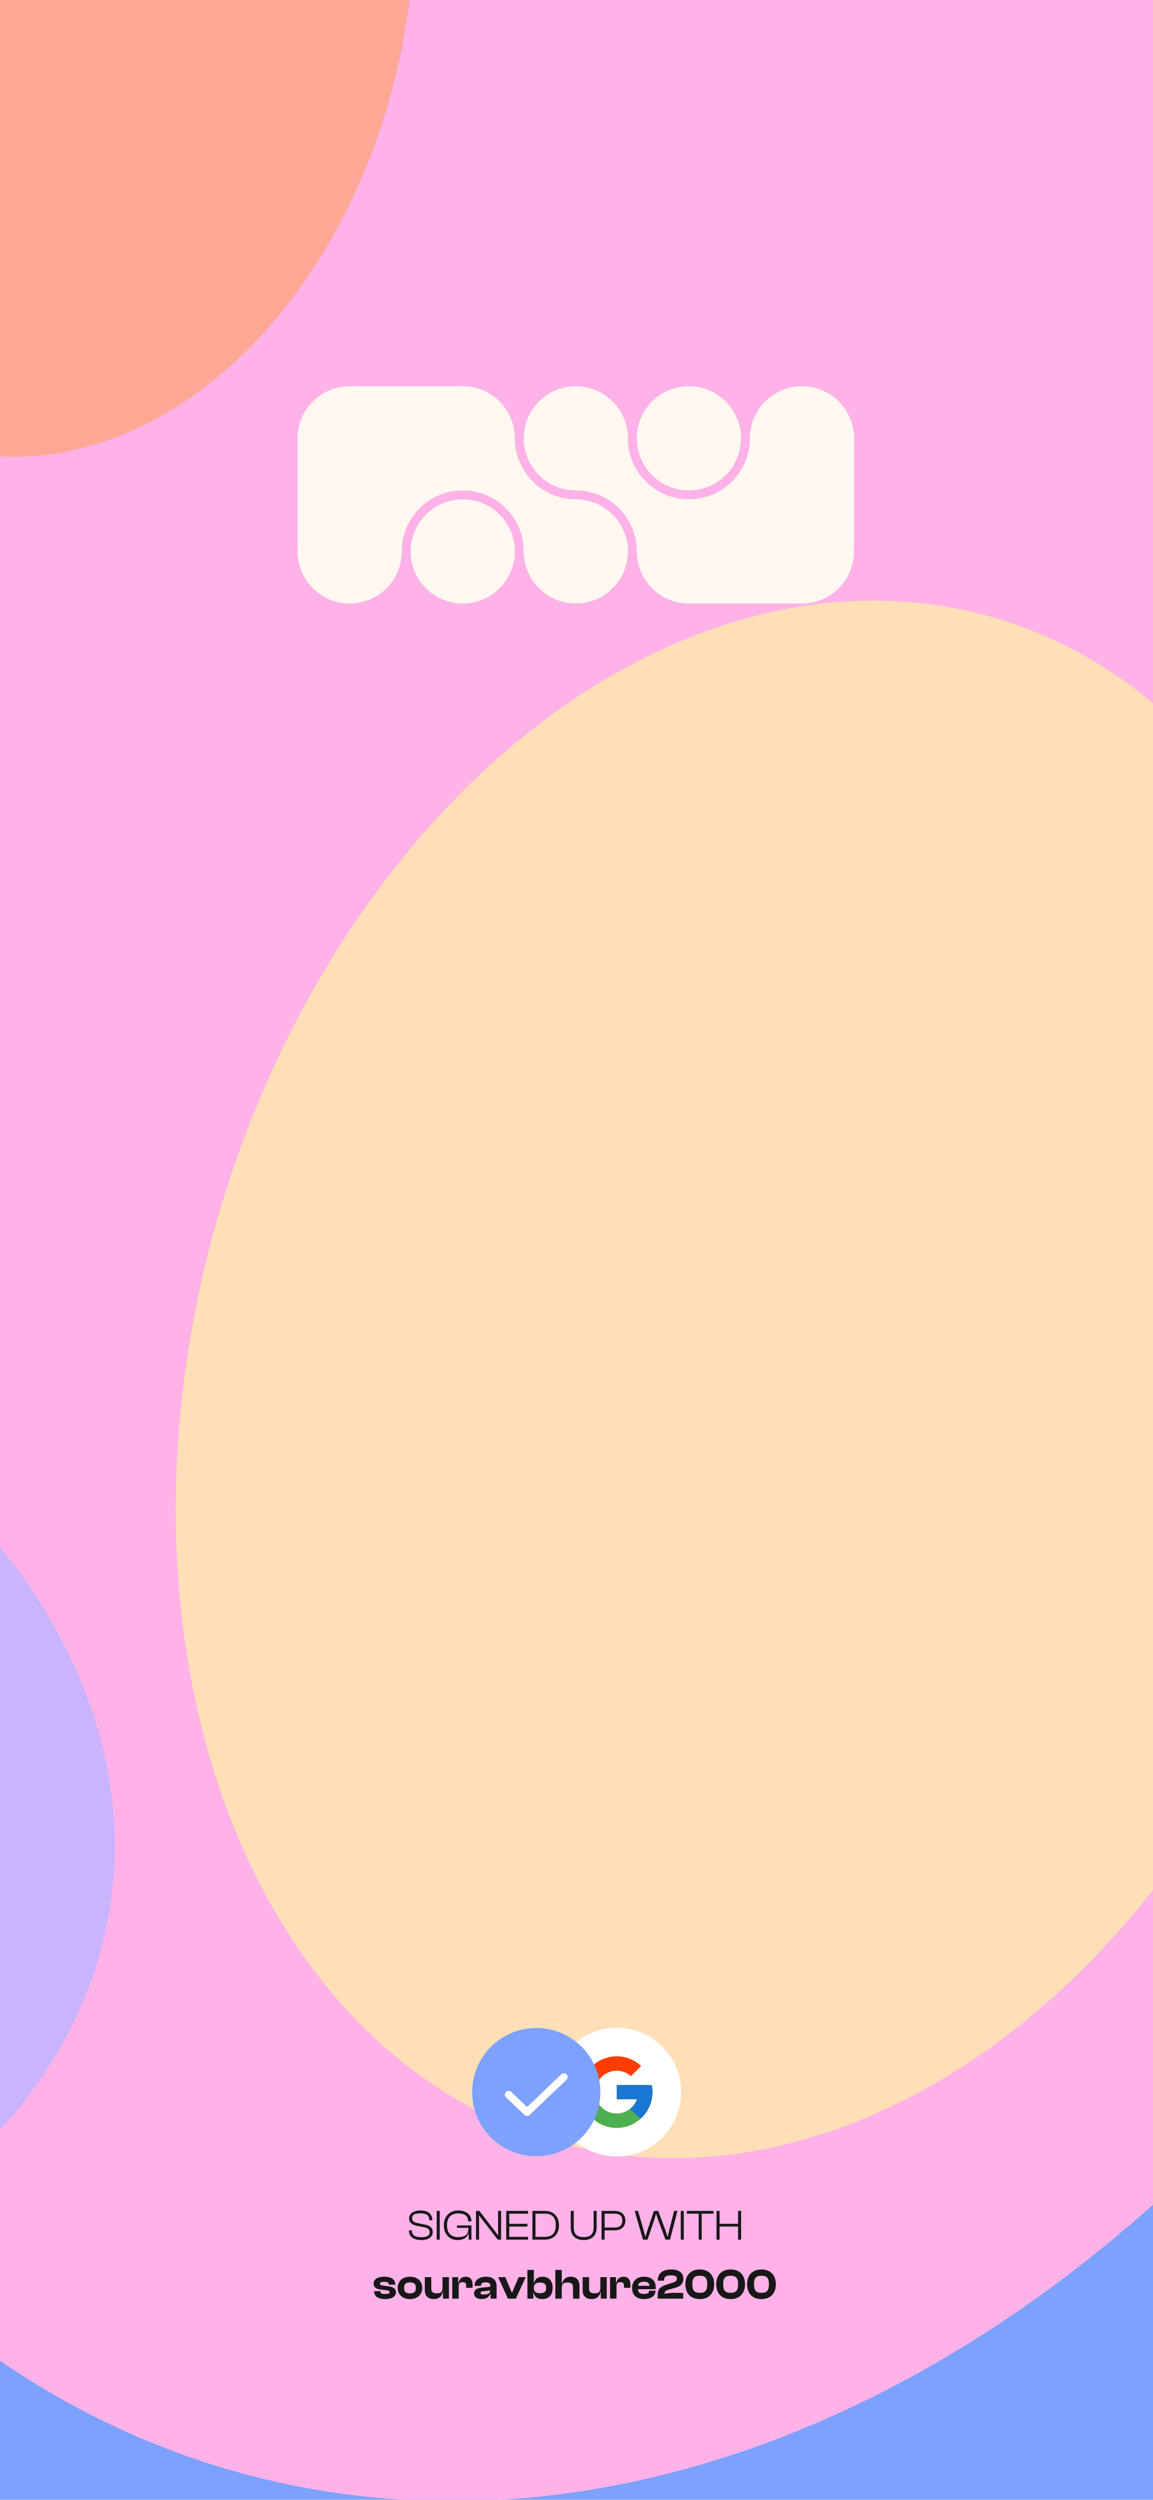 <svg width="430" height="932" viewBox="0 0 430 932" fill="none" xmlns="http://www.w3.org/2000/svg">
<g clip-path="url(#clip0_264_2171)">
<rect width="430" height="932" fill="#7DA1FF"/>
<g filter="url(#filter0_f_264_2171)">
<ellipse cx="237.589" cy="394.659" rx="547.666" ry="399.908" transform="rotate(106.026 237.589 394.659)" fill="#FFB2E7"/>
</g>
<g filter="url(#filter1_f_264_2171)">
<ellipse cx="-232.907" cy="670.589" rx="276.918" ry="202.206" transform="rotate(-172.11 -232.907 670.589)" fill="#CAB4FF"/>
</g>
<g filter="url(#filter2_f_264_2171)">
<ellipse cx="288.5" cy="514.254" rx="295.635" ry="215.874" transform="rotate(106.026 288.5 514.254)" fill="#FEDFB7"/>
</g>
<g filter="url(#filter3_f_264_2171)">
<ellipse cx="21.298" cy="-7.579" rx="179.444" ry="131.031" transform="rotate(101.165 21.298 -7.579)" fill="#FFA795"/>
</g>
<path d="M130.416 182.833C141.14 182.833 149.833 174.14 149.833 163.416C149.833 152.693 141.14 144 130.416 144C119.693 144 111 152.693 111 163.416C111 174.14 119.693 182.833 130.416 182.833Z" fill="#FFF8F0"/>
<path d="M172.583 182.833C183.306 182.833 191.999 174.14 191.999 163.416C191.999 152.693 183.306 144 172.583 144C161.859 144 153.166 152.693 153.166 163.416C153.166 174.14 161.859 182.833 172.583 182.833Z" fill="#FFF8F0"/>
<path d="M172.582 182.833C160.021 182.833 149.832 193.022 149.832 205.583L130.415 186.167C142.976 186.167 153.165 175.977 153.165 163.417L172.582 182.833Z" fill="#FFF8F0"/>
<path d="M191.999 163.417C191.999 175.977 202.189 186.167 214.749 186.167L195.333 205.583C195.333 193.022 185.144 182.833 172.583 182.833L191.999 163.417Z" fill="#FFF8F0"/>
<path d="M214.749 182.833C225.472 182.833 234.165 174.14 234.165 163.416C234.165 152.693 225.472 144 214.749 144C204.025 144 195.332 152.693 195.332 163.416C195.332 174.14 204.025 182.833 214.749 182.833Z" fill="#FFF8F0"/>
<path d="M234.165 163.417C234.165 175.977 244.355 186.167 256.915 186.167L237.499 205.583C237.499 193.022 227.31 182.833 214.749 182.833L234.165 163.417Z" fill="#FFF8F0"/>
<path d="M256.915 182.833C267.638 182.833 276.331 174.14 276.331 163.416C276.331 152.693 267.638 144 256.915 144C246.192 144 237.499 152.693 237.499 163.416C237.499 174.14 246.192 182.833 256.915 182.833Z" fill="#FFF8F0"/>
<path d="M299.083 182.833C309.806 182.833 318.499 174.14 318.499 163.416C318.499 152.693 309.806 144 299.083 144C288.359 144 279.666 152.693 279.666 163.416C279.666 174.14 288.359 182.833 299.083 182.833Z" fill="#FFF8F0"/>
<path d="M299.083 182.833C286.522 182.833 276.333 193.022 276.333 205.583L256.917 186.167C269.477 186.167 279.667 175.977 279.667 163.417L299.083 182.833Z" fill="#FFF8F0"/>
<path d="M130.416 224.999C141.14 224.999 149.833 216.306 149.833 205.583C149.833 194.859 141.14 186.166 130.416 186.166C119.693 186.166 111 194.859 111 205.583C111 216.306 119.693 224.999 130.416 224.999Z" fill="#FFF8F0"/>
<path d="M172.583 224.999C183.306 224.999 191.999 216.306 191.999 205.583C191.999 194.859 183.306 186.166 172.583 186.166C161.859 186.166 153.166 194.859 153.166 205.583C153.166 216.306 161.859 224.999 172.583 224.999Z" fill="#FFF8F0"/>
<path d="M214.749 224.999C225.472 224.999 234.165 216.306 234.165 205.583C234.165 194.859 225.472 186.166 214.749 186.166C204.025 186.166 195.332 194.859 195.332 205.583C195.332 216.306 204.025 224.999 214.749 224.999Z" fill="#FFF8F0"/>
<path d="M256.915 224.999C267.638 224.999 276.331 216.306 276.331 205.583C276.331 194.859 267.638 186.166 256.915 186.166C246.192 186.166 237.499 194.859 237.499 205.583C237.499 216.306 246.192 224.999 256.915 224.999Z" fill="#FFF8F0"/>
<path d="M299.083 224.999C309.806 224.999 318.499 216.306 318.499 205.583C318.499 194.859 309.806 186.166 299.083 186.166C288.359 186.166 279.666 194.859 279.666 205.583C279.666 216.306 288.359 224.999 299.083 224.999Z" fill="#FFF8F0"/>
<path d="M111.005 161.738V203.904H149.838V161.738H111.005Z" fill="#FFF8F0"/>
<path d="M172.582 144H130.415V182.833H172.582V144Z" fill="#FFF8F0"/>
<path d="M279.674 161.74V203.907H318.507V161.74H279.674Z" fill="#FFF8F0"/>
<path d="M299.083 186.166H256.917V224.999H299.083V186.166Z" fill="#FFF8F0"/>
<path d="M157.12 835.16C153.968 835.16 152.496 833.656 152.496 831.608V831.512H153.648V831.72C153.648 833.256 154.608 834.088 157.12 834.088C159.264 834.088 160.24 833.496 160.24 832.28C160.24 831.08 159.52 830.648 157.952 830.328L155.68 829.896C153.936 829.56 152.544 828.824 152.544 827.048C152.544 825.592 153.792 824.12 156.864 824.12C159.888 824.12 161.232 825.72 161.232 827.672V827.768H160.08V827.576C160.08 826.024 159.12 825.192 156.784 825.192C154.656 825.192 153.696 825.8 153.696 826.968C153.696 828.184 154.4 828.552 155.984 828.888L158.24 829.336C160.16 829.704 161.392 830.52 161.392 832.184C161.392 833.72 160.096 835.16 157.12 835.16ZM164.002 835H162.866V824.28H164.002V835ZM170.713 835.16C167.657 835.16 165.513 832.984 165.513 829.64C165.513 826.296 167.737 824.12 170.937 824.12C173.721 824.12 175.801 825.64 175.801 828.024V828.168H174.569V828.024C174.569 826.248 173.289 825.224 170.921 825.224C168.217 825.224 166.713 826.728 166.713 829.64C166.713 832.552 168.201 834.056 170.873 834.056C173.417 834.056 174.665 833.096 174.665 831.016V830.616H170.409V829.72H175.817V835H174.793V832.664H174.713C174.169 834.392 172.617 835.16 170.713 835.16ZM178.659 835H177.523V824.28H178.771L184.387 831.56L185.683 833.352H185.779L185.747 831.592V824.28H186.883V835H185.635L180.051 827.8L178.707 825.992H178.627L178.659 827.784V835ZM196.932 835H188.788V824.28H196.932V825.32H189.924V829.096H196.692V830.12H189.924V833.96H196.932V835ZM203.211 835H198.555V824.28H203.211C206.427 824.28 208.475 826.36 208.475 829.64C208.475 832.92 206.427 835 203.211 835ZM203.211 825.32H199.707V833.96H203.211C205.931 833.96 207.275 832.552 207.275 829.64C207.275 826.728 205.931 825.32 203.211 825.32ZM217.681 835.16C214.705 835.16 212.849 833.512 212.849 830.568V824.28H213.985V830.52C213.985 832.968 215.185 834.04 217.681 834.04C220.177 834.04 221.377 832.968 221.377 830.52V824.28H222.513V830.568C222.513 833.512 220.657 835.16 217.681 835.16ZM225.487 835H224.351V824.28H229.279C231.599 824.28 233.231 825.608 233.231 827.896C233.231 830.2 231.599 831.528 229.279 831.528H225.487V835ZM229.183 825.32H225.487V830.488H229.183C231.071 830.488 232.079 829.72 232.079 827.896C232.079 826.104 231.071 825.32 229.183 825.32ZM241.494 835H239.798L236.694 824.28H237.958L240.086 831.672L240.646 833.864H240.742L241.382 831.672L243.878 824.28H245.477L248.23 831.672L248.95 833.864H249.03L249.526 831.672L251.398 824.28H252.646L249.878 835H248.182L245.574 828.024L244.726 825.528H244.614L243.862 828.024L241.494 835ZM255.018 835H253.882V824.28H255.018V835ZM261.697 835H260.561V825.32H256.145V824.28H266.097V825.32H261.697V835ZM268.362 835H267.226V824.28H268.362V829.08H275.258V824.28H276.394V835H275.258V830.12H268.362V835Z" fill="#181818"/>
<path d="M143.688 857.16C140.984 857.16 139.496 856.104 139.496 854.248V854.2H141.896V854.344C141.896 855.064 142.344 855.256 143.704 855.256C144.984 855.256 145.288 855.048 145.288 854.568C145.288 854.12 145.048 853.992 144.104 853.864L141.848 853.592C140.248 853.416 139.352 852.696 139.352 851.352C139.352 849.944 140.552 848.824 143.304 848.824C145.928 848.824 147.416 849.816 147.416 851.768V851.816H145.016V851.72C145.016 851.064 144.696 850.728 143.224 850.728C142.024 850.728 141.72 850.936 141.72 851.448C141.72 851.864 141.944 852.04 143 852.168L144.712 852.376C146.856 852.616 147.656 853.336 147.656 854.664C147.656 856.168 146.168 857.16 143.688 857.16ZM152.896 857.16C150.16 857.16 148.32 855.528 148.32 853C148.32 850.44 150.16 848.824 152.896 848.824C155.632 848.824 157.472 850.44 157.472 853C157.472 855.528 155.632 857.16 152.896 857.16ZM152.896 855.032C154.512 855.032 155.088 854.408 155.088 853C155.088 851.592 154.512 850.936 152.896 850.936C151.264 850.936 150.704 851.592 150.704 853C150.704 854.408 151.264 855.032 152.896 855.032ZM161.765 857.16C159.509 857.16 158.437 855.768 158.437 853.976V848.984H160.837V853.176C160.837 854.472 161.381 855.016 162.901 855.016C164.469 855.016 165.029 854.408 165.029 853.048V848.984H167.429V857H165.189V854.552H165.061C164.853 855.896 163.877 857.16 161.765 857.16ZM171.056 857H168.656V848.984H170.88V851.112H171.024C171.248 849.816 172.096 848.824 173.712 848.824C175.504 848.824 176.24 850.056 176.24 851.624V852.952H173.84V852.12C173.84 851.24 173.488 850.856 172.512 850.856C171.44 850.856 171.056 851.352 171.056 852.36V857ZM179.573 857.16C177.845 857.16 176.805 856.36 176.805 855.016C176.805 853.832 177.685 853.096 179.397 852.92L182.837 852.568V852.264C182.837 851.224 182.373 850.936 181.093 850.936C179.877 850.936 179.381 851.256 179.381 852.168V852.232H176.965V852.184C176.965 850.2 178.629 848.824 181.269 848.824C183.941 848.824 185.205 850.2 185.205 852.296V857H182.965V855.16H182.837C182.469 856.408 181.349 857.16 179.573 857.16ZM179.221 854.856C179.221 855.288 179.557 855.464 180.261 855.464C181.893 855.464 182.773 855.08 182.837 853.944L180.053 854.264C179.477 854.312 179.221 854.472 179.221 854.856ZM192.389 857H189.429L185.781 848.984H188.453L190.853 854.664H191.013L193.429 848.984H196.053L192.389 857ZM198.911 857H196.687V846.28H199.087V851.112H199.215C199.487 849.768 200.463 848.824 202.367 848.824C204.767 848.824 206.111 850.44 206.111 853C206.111 855.528 204.751 857.16 202.255 857.16C200.399 857.16 199.343 856.36 199.055 854.776H198.911V857ZM199.087 853.048C199.087 854.44 199.903 854.968 201.423 854.968C202.975 854.968 203.679 854.456 203.679 853C203.679 851.528 202.975 851.016 201.439 851.016C199.887 851.016 199.087 851.528 199.087 852.92V853.048ZM209.509 857H207.109V846.28H209.509V851.432H209.637C209.893 850.072 210.837 848.824 212.885 848.824C215.045 848.824 216.101 850.232 216.101 852.088V857H213.701V852.808C213.701 851.464 213.125 850.984 211.621 850.984C210.005 850.984 209.509 851.64 209.509 852.984V857ZM220.624 857.16C218.368 857.16 217.296 855.768 217.296 853.976V848.984H219.696V853.176C219.696 854.472 220.24 855.016 221.76 855.016C223.328 855.016 223.888 854.408 223.888 853.048V848.984H226.288V857H224.048V854.552H223.92C223.712 855.896 222.736 857.16 220.624 857.16ZM229.915 857H227.515V848.984H229.739V851.112H229.883C230.107 849.816 230.955 848.824 232.571 848.824C234.363 848.824 235.099 850.056 235.099 851.624V852.952H232.699V852.12C232.699 851.24 232.347 850.856 231.371 850.856C230.299 850.856 229.915 851.352 229.915 852.36V857ZM240.224 857.16C237.552 857.16 235.728 855.848 235.728 853C235.728 850.44 237.536 848.824 240.176 848.824C242.8 848.824 244.544 850.2 244.544 852.712C244.544 853 244.512 853.208 244.48 853.48H237.952C238.016 854.712 238.592 855.24 240.144 855.24C241.568 855.24 242.064 854.872 242.064 854.184V854.024H244.464V854.2C244.464 855.944 242.768 857.16 240.224 857.16ZM240.128 850.696C238.704 850.696 238.096 851.176 237.984 852.216H242.24C242.176 851.16 241.536 850.696 240.128 850.696ZM254.81 857H245.29V855.464C245.29 853.576 246.106 852.6 248.362 851.848L251.114 850.952C252.074 850.616 252.426 850.296 252.426 849.592C252.426 848.776 251.978 848.312 250.218 848.312C248.25 848.312 247.658 848.904 247.658 850.088V850.296H245.306V850.088C245.306 848.008 246.73 846.12 250.298 846.12C253.53 846.12 254.842 847.592 254.842 849.624C254.842 851.528 253.594 852.472 251.69 853L249.354 853.64C248.314 853.96 247.818 854.264 247.818 855.112L250.618 854.84H254.81V857ZM260.979 857.16C257.523 857.16 255.619 854.984 255.619 851.64C255.619 848.312 257.523 846.12 260.979 846.12C264.419 846.12 266.339 848.312 266.339 851.64C266.339 854.984 264.419 857.16 260.979 857.16ZM260.979 854.824C263.011 854.824 263.763 853.944 263.763 851.64C263.763 849.336 263.011 848.456 260.979 848.456C258.931 848.456 258.195 849.336 258.195 851.64C258.195 853.944 258.931 854.824 260.979 854.824ZM272.479 857.16C269.023 857.16 267.119 854.984 267.119 851.64C267.119 848.312 269.023 846.12 272.479 846.12C275.919 846.12 277.839 848.312 277.839 851.64C277.839 854.984 275.919 857.16 272.479 857.16ZM272.479 854.824C274.511 854.824 275.263 853.944 275.263 851.64C275.263 849.336 274.511 848.456 272.479 848.456C270.431 848.456 269.695 849.336 269.695 851.64C269.695 853.944 270.431 854.824 272.479 854.824ZM283.979 857.16C280.523 857.16 278.619 854.984 278.619 851.64C278.619 848.312 280.523 846.12 283.979 846.12C287.419 846.12 289.339 848.312 289.339 851.64C289.339 854.984 287.419 857.16 283.979 857.16ZM283.979 854.824C286.011 854.824 286.763 853.944 286.763 851.64C286.763 849.336 286.011 848.456 283.979 848.456C281.931 848.456 281.195 849.336 281.195 851.64C281.195 853.944 281.931 854.824 283.979 854.824Z" fill="#181818"/>
<circle cx="230" cy="780" r="24" fill="white"/>
<path d="M243.074 777.389H242V777.333H230V782.667H237.535C236.436 785.771 233.482 788 230 788C225.582 788 222 784.418 222 780C222 775.582 225.582 772 230 772C232.039 772 233.895 772.769 235.307 774.026L239.079 770.255C236.697 768.035 233.512 766.667 230 766.667C222.637 766.667 216.667 772.637 216.667 780C216.667 787.363 222.637 793.333 230 793.333C237.363 793.333 243.333 787.363 243.333 780C243.333 779.106 243.241 778.233 243.074 777.389Z" fill="#FFC107"/>
<path d="M218.204 773.794L222.585 777.007C223.77 774.072 226.641 772 230 772C232.039 772 233.895 772.769 235.307 774.026L239.079 770.255C236.697 768.035 233.512 766.667 230 766.667C224.879 766.667 220.437 769.558 218.204 773.794Z" fill="#FF3D00"/>
<path d="M230 793.333C233.444 793.333 236.573 792.015 238.939 789.872L234.813 786.38C233.474 787.394 231.81 788 230 788C226.532 788 223.587 785.789 222.478 782.703L218.13 786.053C220.337 790.371 224.818 793.333 230 793.333Z" fill="#4CAF50"/>
<path d="M243.074 777.389H242V777.333H230V782.667H237.535C237.007 784.158 236.048 785.444 234.811 786.381L234.813 786.379L238.939 789.871C238.647 790.137 243.333 786.667 243.333 780C243.333 779.106 243.241 778.233 243.074 777.389Z" fill="#1976D2"/>
<path d="M200 802.5C212.426 802.5 222.5 792.426 222.5 780C222.5 767.574 212.426 757.5 200 757.5C187.574 757.5 177.5 767.574 177.5 780C177.5 792.426 187.574 802.5 200 802.5Z" fill="#7DA1FF" stroke="#7DA1FF" stroke-width="2.812" stroke-linecap="round" stroke-linejoin="round"/>
<path d="M210.312 774.375L196.562 787.5L189.688 780.938" stroke="white" stroke-width="2.812" stroke-linecap="round" stroke-linejoin="round"/>
</g>
<defs>
<filter id="filter0_f_264_2171" x="-575.555" y="-543.286" width="1626.29" height="1875.89" filterUnits="userSpaceOnUse" color-interpolation-filters="sRGB">
<feFlood flood-opacity="0" result="BackgroundImageFix"/>
<feBlend mode="normal" in="SourceGraphic" in2="BackgroundImageFix" result="shape"/>
<feGaussianBlur stdDeviation="200" result="effect1_foregroundBlur_264_2171"/>
</filter>
<filter id="filter1_f_264_2171" x="-908.625" y="66.685" width="1351.44" height="1207.81" filterUnits="userSpaceOnUse" color-interpolation-filters="sRGB">
<feFlood flood-opacity="0" result="BackgroundImageFix"/>
<feBlend mode="normal" in="SourceGraphic" in2="BackgroundImageFix" result="shape"/>
<feGaussianBlur stdDeviation="200" result="effect1_foregroundBlur_264_2171"/>
</filter>
<filter id="filter2_f_264_2171" x="-334.519" y="-176.134" width="1246.04" height="1380.78" filterUnits="userSpaceOnUse" color-interpolation-filters="sRGB">
<feFlood flood-opacity="0" result="BackgroundImageFix"/>
<feBlend mode="normal" in="SourceGraphic" in2="BackgroundImageFix" result="shape"/>
<feGaussianBlur stdDeviation="200" result="effect1_foregroundBlur_264_2171"/>
</filter>
<filter id="filter3_f_264_2171" x="-511.899" y="-585.469" width="1066.39" height="1155.78" filterUnits="userSpaceOnUse" color-interpolation-filters="sRGB">
<feFlood flood-opacity="0" result="BackgroundImageFix"/>
<feBlend mode="normal" in="SourceGraphic" in2="BackgroundImageFix" result="shape"/>
<feGaussianBlur stdDeviation="200" result="effect1_foregroundBlur_264_2171"/>
</filter>
<clipPath id="clip0_264_2171">
<rect width="430" height="932" fill="white"/>
</clipPath>
</defs>
</svg>

